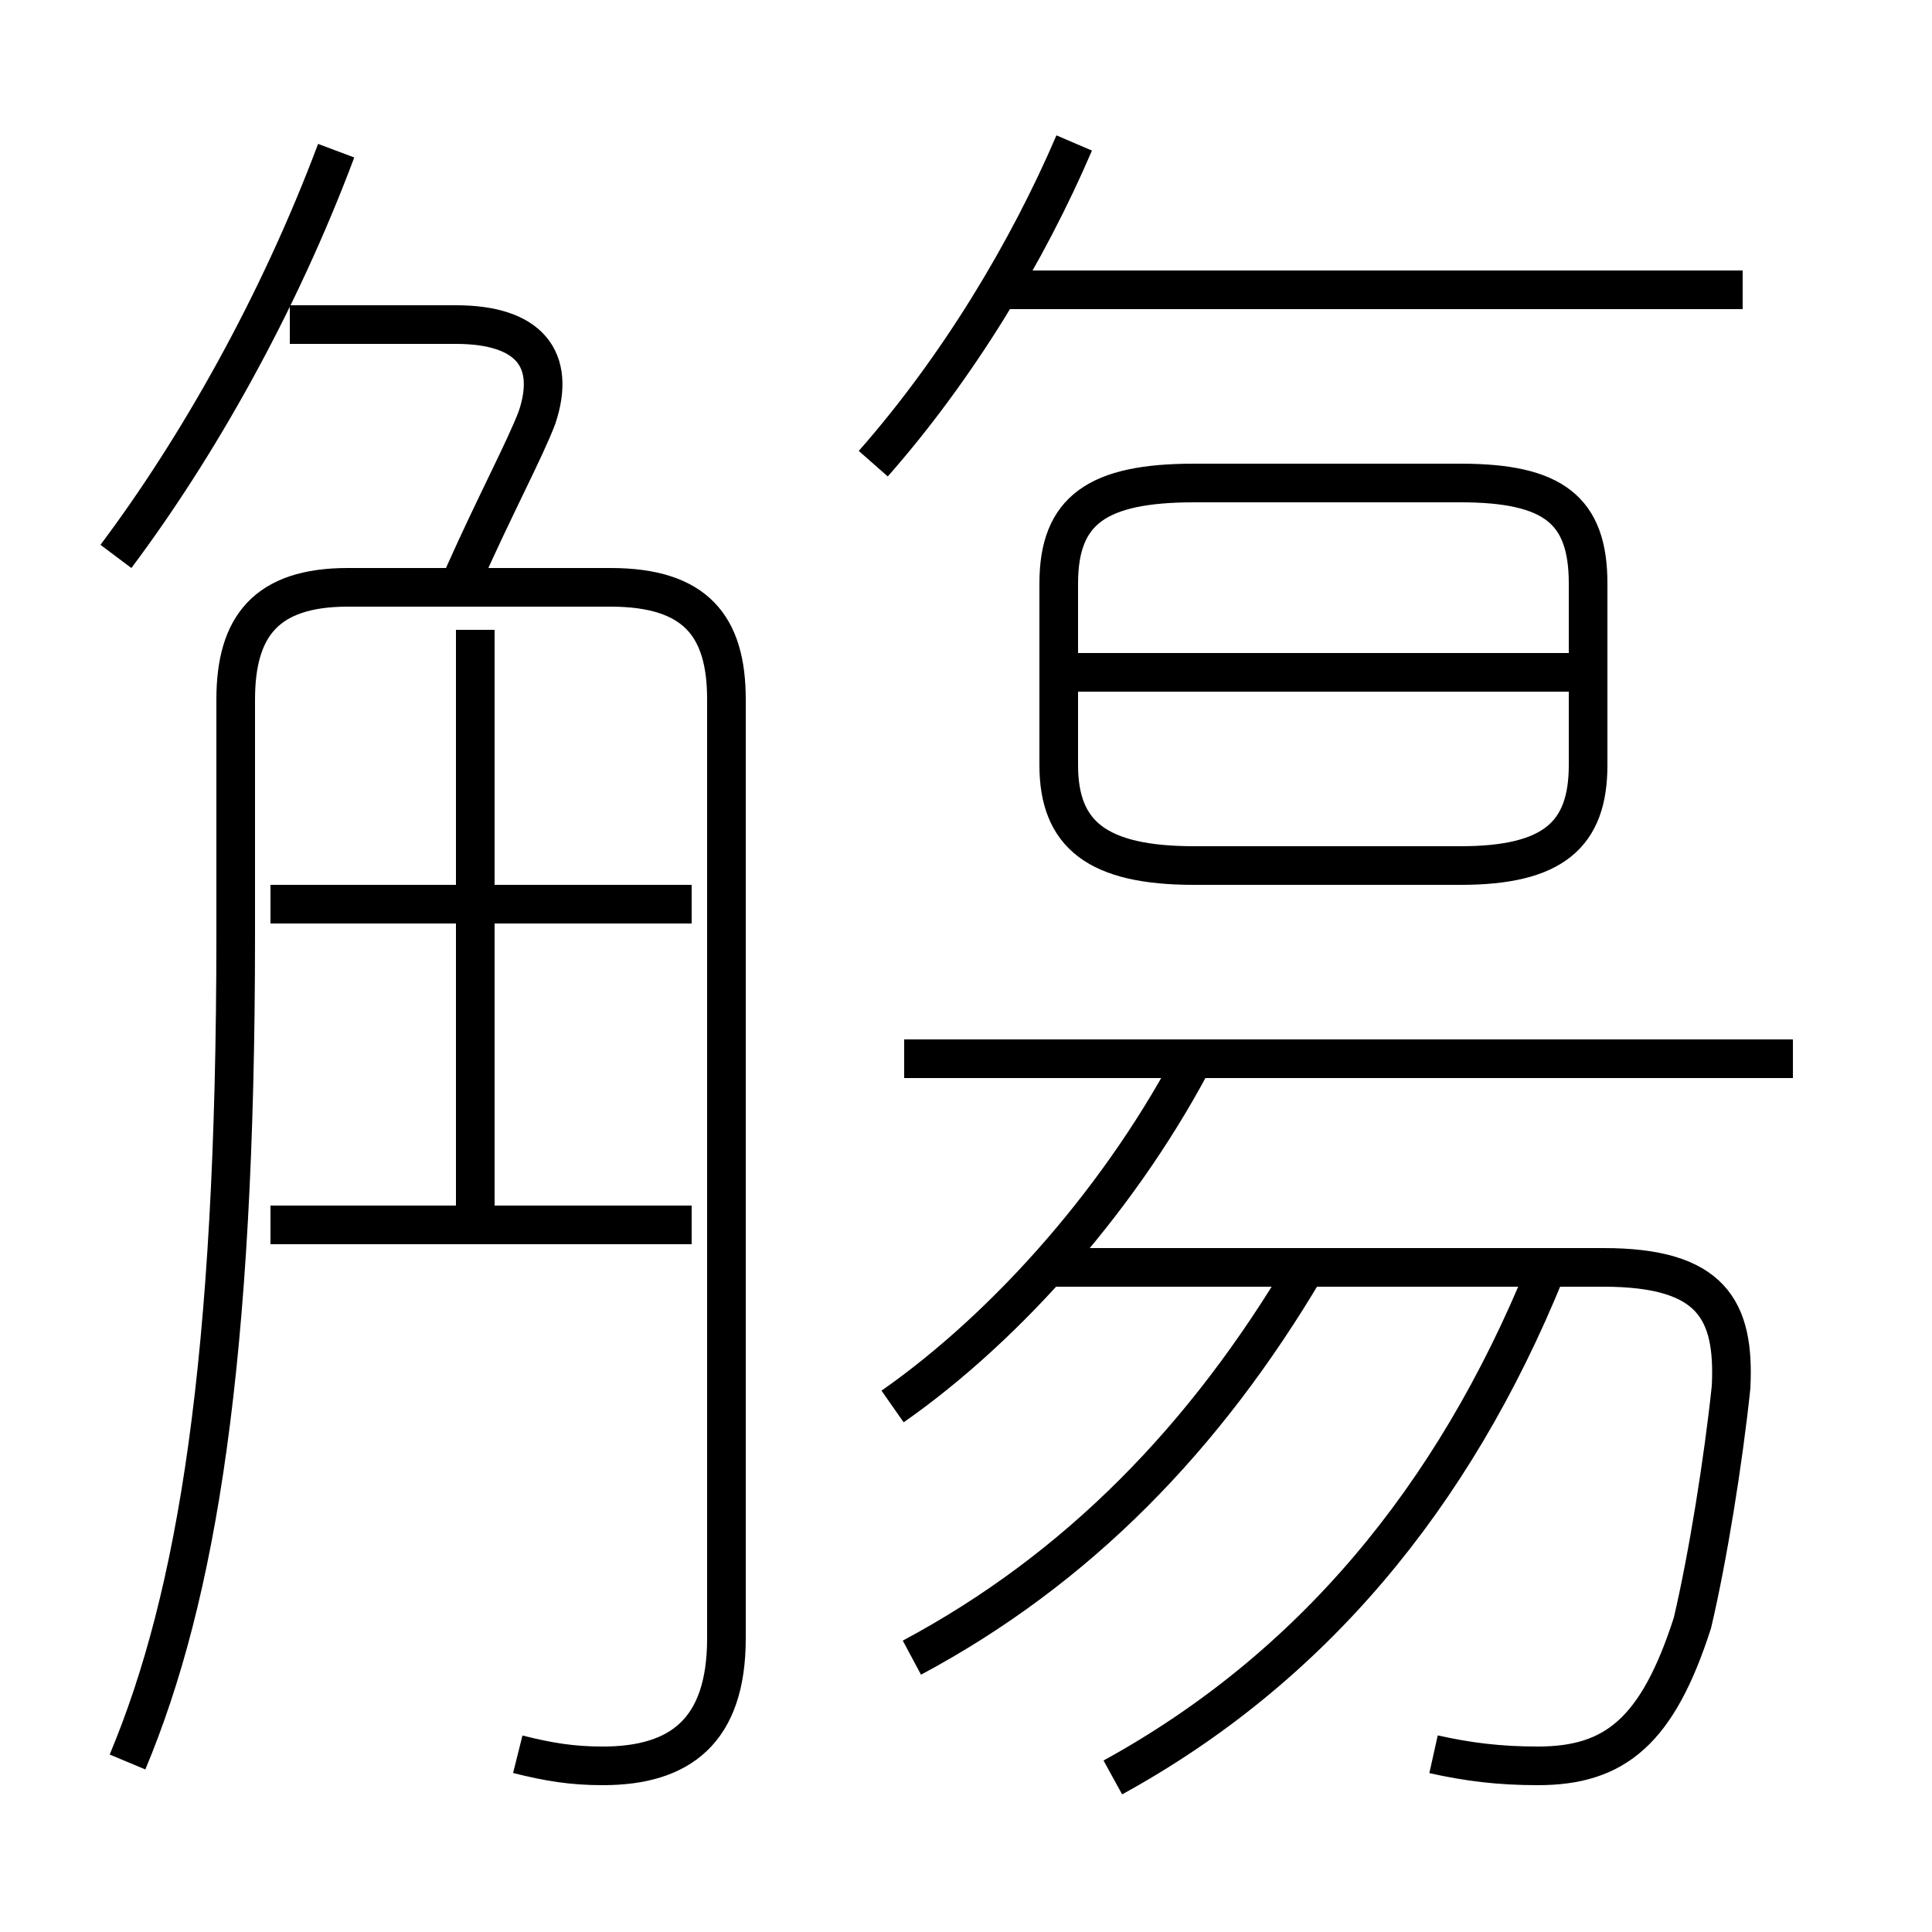 <?xml version='1.0' encoding='utf8'?>
<svg viewBox="0.0 -6.0 50.0 50.0" version="1.1" xmlns="http://www.w3.org/2000/svg">
<rect x="0.0" y="-6.0" width="50.0" height="50.0" fill="#808080" stroke="none"/>
<rect x="-1000" y="-1000" width="2000" height="2000" stroke="white" fill="white"/>
<g style="fill:white;stroke:#000000;  stroke-width:1">
<path d="M 13.4 1.4 C 14.2 1.6 14.8 1.7 15.6 1.7 C 17.6 1.7 18.8 0.8 18.8 -1.6 L 18.8 -25.9 C 18.8 -27.8 18.0 -28.8 15.8 -28.8 L 9.0 -28.8 C 6.9 -28.8 6.1 -27.8 6.1 -25.9 L 6.1 -19.8 C 6.1 -8.8 5.1 -2.7 3.3 1.6 M 17.9 -12.3 L 7.0 -12.3 M 12.3 -12.3 L 12.3 -27.7 M 17.9 -20.6 L 7.0 -20.6 M 23.6 -1.1 C 27.9 -3.4 31.2 -6.8 33.8 -11.2 M 28.8 2.0 C 33.9 -0.8 37.6 -5.2 40.0 -11.1 M 23.1 -7.6 C 26.1 -9.7 29.1 -13.1 31.0 -16.8 M 3.0 -29.6 C 5.1 -32.4 7.2 -36.1 8.7 -40.1 M 37.1 1.4 C 38.0 1.6 38.8 1.7 39.8 1.7 C 41.8 1.7 42.9 0.8 43.8 -2.0 C 44.2 -3.7 44.6 -6.2 44.8 -8.1 C 44.9 -10.1 44.3 -11.2 41.5 -11.2 L 27.0 -11.2 M 12.0 -29.1 C 12.8 -30.9 13.6 -32.4 13.9 -33.2 C 14.4 -34.7 13.7 -35.6 11.8 -35.6 L 7.5 -35.6 M 46.4 -16.6 L 23.4 -16.6 M 30.9 -21.6 L 37.8 -21.6 C 40.2 -21.6 41.1 -22.4 41.1 -24.2 L 41.1 -28.9 C 41.1 -30.8 40.2 -31.5 37.8 -31.5 L 30.9 -31.5 C 28.4 -31.5 27.4 -30.8 27.4 -28.9 L 27.4 -24.2 C 27.4 -22.4 28.4 -21.6 30.9 -21.6 Z M 40.9 -26.6 L 27.9 -26.6 M 22.6 -32.0 C 24.8 -34.5 26.6 -37.5 27.8 -40.3 M 45.1 -36.5 L 25.6 -36.5" transform="translate(0.0 38.0)" />
</g>
</svg>